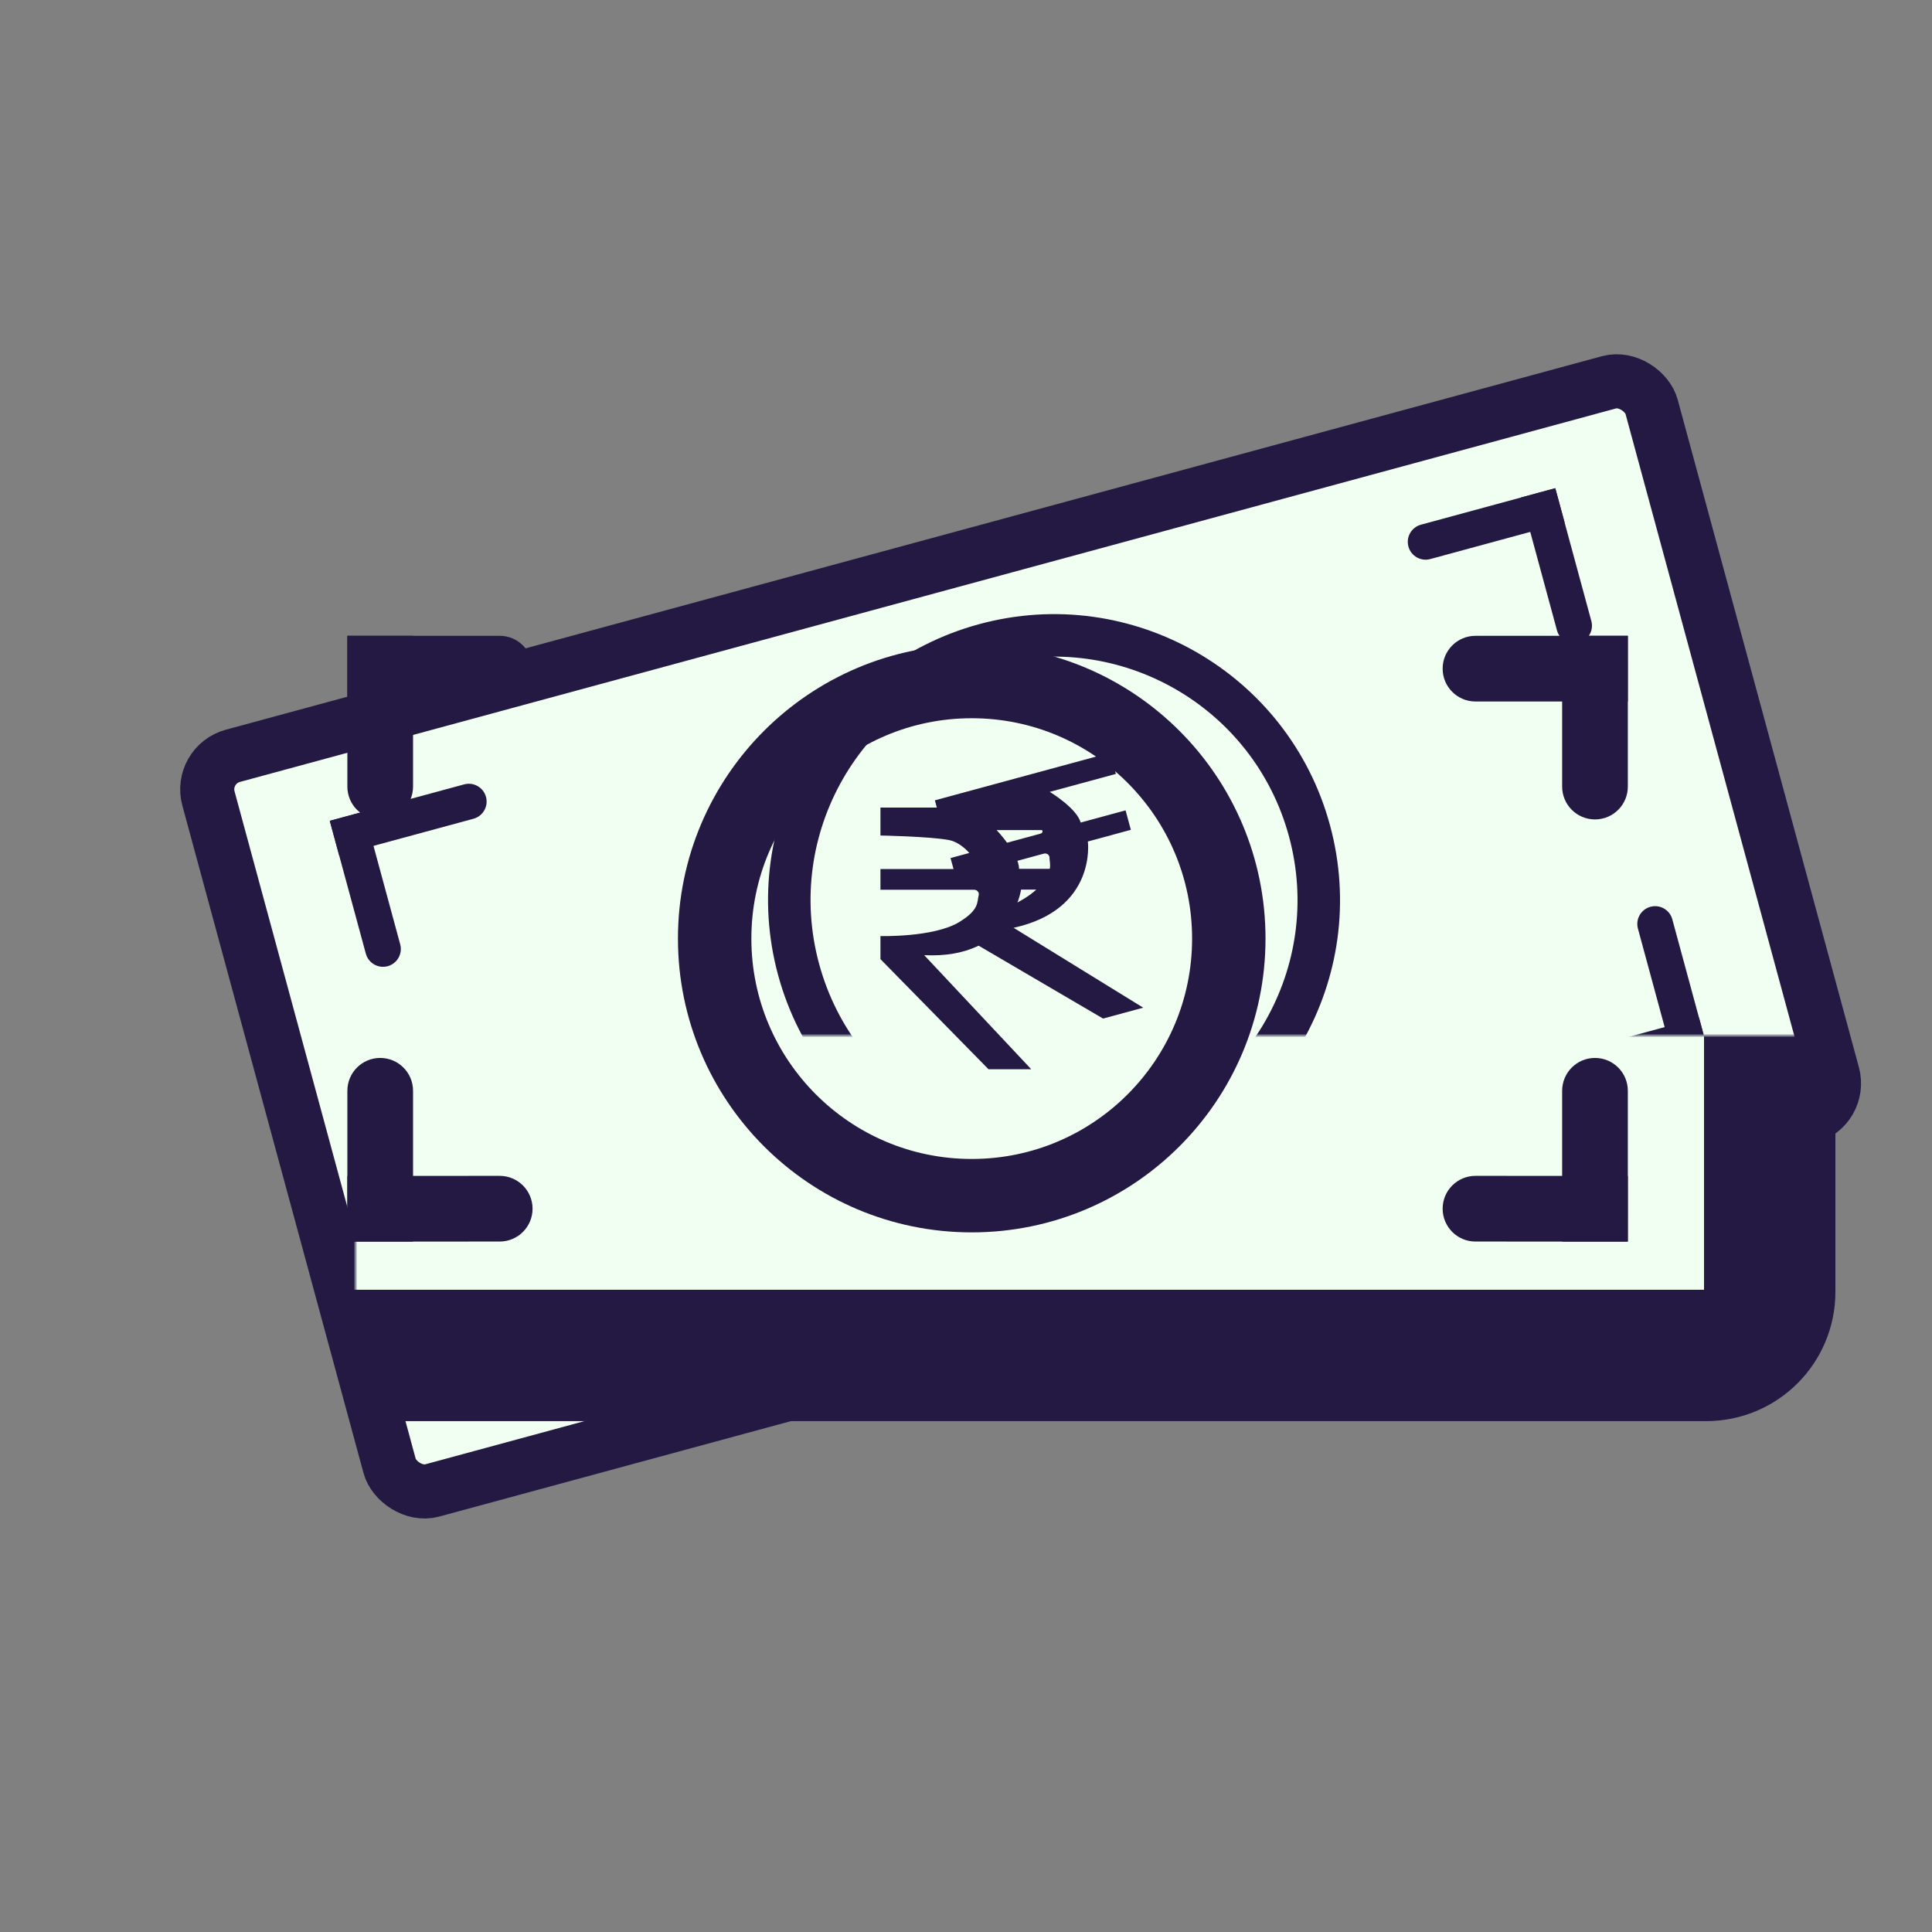 <svg width="500" height="500" viewBox="0 0 500 500" fill="none" xmlns="http://www.w3.org/2000/svg">
<rect x="0" y="0" width="500" height="500" fill="#808080" stroke="none"/>
<rect x="51.589" y="197.959" width="387" height="197" rx="9" transform="rotate(-15.185 51.589 197.959)" fill="#F0FFF1" stroke="#231942" stroke-width="14"/>
<circle cx="272.784" cy="232.949" r="68.5" transform="rotate(-15.185 272.784 232.949)" stroke="#231942" stroke-width="11"/>
<path d="M94.677 246.807C95.344 249.263 97.876 250.714 100.332 250.047C102.788 249.38 104.239 246.849 103.573 244.392L94.677 246.807ZM95.449 214.462L94.242 210.014L85.347 212.428L86.554 216.876L95.449 214.462ZM103.573 244.392L95.449 214.462L86.554 216.876L94.677 246.807L103.573 244.392Z" fill="#231942"/>
<path d="M89.794 211.22L85.346 212.426L87.758 221.322L92.206 220.116L89.794 211.22ZM122.532 211.892C124.988 211.226 126.44 208.694 125.774 206.238C125.107 203.781 122.576 202.33 120.12 202.996L122.532 211.892ZM92.206 220.116L122.532 211.892L120.12 202.996L89.794 211.22L92.206 220.116Z" fill="#231942"/>
<path d="M115.623 323.998C114.956 321.542 116.407 319.01 118.863 318.343C121.32 317.677 123.851 319.128 124.518 321.584L115.623 323.998ZM132.641 351.515L133.849 355.962L124.953 358.376L123.746 353.929L132.641 351.515ZM124.518 321.584L132.641 351.515L123.746 353.929L115.623 323.998L124.518 321.584Z" fill="#231942"/>
<path d="M129.403 357.17L124.956 358.378L122.54 349.483L126.987 348.275L129.403 357.17ZM157.31 340.039C159.766 339.372 162.298 340.822 162.965 343.278C163.632 345.734 162.182 348.266 159.726 348.933L157.31 340.039ZM126.987 348.275L157.31 340.039L159.726 348.933L129.403 357.17L126.987 348.275Z" fill="#231942"/>
<path d="M411.838 160.725C412.505 163.181 411.054 165.713 408.598 166.379C406.141 167.046 403.61 165.595 402.943 163.139L411.838 160.725ZM394.82 133.208L393.612 128.761L402.507 126.346L403.715 130.794L394.82 133.208ZM402.943 163.139L394.82 133.208L403.715 130.794L411.838 160.725L402.943 163.139Z" fill="#231942"/>
<path d="M398.058 127.553L402.505 126.345L404.921 135.239L400.474 136.447L398.058 127.553ZM370.151 144.684C367.695 145.351 365.163 143.901 364.496 141.445C363.829 138.989 365.279 136.457 367.735 135.789L370.151 144.684ZM400.474 136.447L370.151 144.684L367.735 135.789L398.058 127.553L400.474 136.447Z" fill="#231942"/>
<path d="M432.791 237.916C432.125 235.46 429.593 234.009 427.137 234.676C424.68 235.342 423.23 237.874 423.896 240.33L432.791 237.916ZM432.02 270.261L433.227 274.708L442.122 272.294L440.915 267.847L432.02 270.261ZM423.896 240.33L432.02 270.261L440.915 267.847L432.791 237.916L423.896 240.33Z" fill="#231942"/>
<path d="M437.675 273.502L442.123 272.296L439.71 263.401L435.263 264.607L437.675 273.502ZM404.937 272.831C402.48 273.497 401.029 276.028 401.695 278.485C402.361 280.941 404.893 282.393 407.349 281.726L404.937 272.831ZM435.263 264.607L404.937 272.831L407.349 281.726L437.675 273.502L435.263 264.607Z" fill="#231942"/>
<path d="M241.945 207.125L287.304 194.814L288.79 200.289L271.675 204.935C271.675 204.935 278.663 209.153 279.673 212.877L291.297 209.722L292.664 214.759L281.534 217.78C281.534 217.78 283.922 235.381 262.317 240.116L295.862 260.784L285.475 263.603L251.945 243.966L250.423 238.359C250.423 238.359 263.428 235.205 268.6 229.804C272.776 225.425 271.633 223.76 271.603 221.886C271.573 221.189 270.862 220.724 270.12 220.925L247.367 227.101L246 222.063L269.298 215.739C269.792 215.605 269.97 215.086 269.616 214.759C268.162 213.32 264.507 210.22 260.706 210.499C255.768 210.899 243.788 213.915 243.788 213.915L241.945 207.125Z" fill="#231942"/>
<mask id="path-12-inside-1_3075_3038" fill="white">
<rect x="46" y="134" width="412" height="216.788" rx="16.439"/>
</mask>
<rect x="46" y="134" width="412" height="216.788" rx="16.439" fill="#F0FFF1" stroke="#231942" stroke-width="34" mask="url(#path-12-inside-1_3075_3038)"/>
<circle cx="251.483" cy="242.909" r="66.53" stroke="#231942" stroke-width="19"/>
<path d="M89.898 203.568C89.898 208.263 93.704 212.068 98.398 212.068C103.093 212.068 106.898 208.263 106.898 203.568H89.898ZM106.898 173.043V164.543H89.898V173.043H106.898ZM106.898 203.568V173.043H89.898V203.568H106.898Z" fill="#231942"/>
<path d="M98.4 164.543L89.9 164.541L89.897 181.541L98.397 181.543L98.4 164.543ZM129.323 181.549C134.018 181.55 137.824 177.746 137.825 173.051C137.826 168.357 134.021 164.55 129.327 164.549L129.323 181.549ZM98.397 181.543L129.323 181.549L129.327 164.549L98.4 164.543L98.397 181.543Z" fill="#231942"/>
<path d="M89.898 282.293C89.898 277.599 93.704 273.793 98.398 273.793C103.093 273.793 106.898 277.599 106.898 282.293H89.898ZM106.898 312.818V321.318H89.898V312.818H106.898ZM106.898 282.293V312.818H89.898V282.293H106.898Z" fill="#231942"/>
<path d="M98.4 321.318L89.9 321.32L89.897 304.32L98.397 304.318L98.4 321.318ZM129.323 304.312C134.018 304.311 137.824 308.116 137.825 312.81C137.826 317.505 134.021 321.311 129.327 321.312L129.323 304.312ZM98.397 304.318L129.323 304.312L129.327 321.312L98.4 321.318L98.397 304.318Z" fill="#231942"/>
<path d="M421.281 203.568C421.281 208.263 417.476 212.068 412.781 212.068C408.087 212.068 404.281 208.263 404.281 203.568H421.281ZM404.281 173.043V164.543H421.281V173.043H404.281ZM404.281 203.568V173.043H421.281V203.568H404.281Z" fill="#231942"/>
<path d="M412.779 164.543L421.279 164.541L421.283 181.541L412.783 181.543L412.779 164.543ZM381.856 181.549C377.162 181.55 373.356 177.746 373.355 173.051C373.354 168.357 377.158 164.55 381.853 164.549L381.856 181.549ZM412.783 181.543L381.856 181.549L381.853 164.549L412.779 164.543L412.783 181.543Z" fill="#231942"/>
<path d="M421.281 282.293C421.281 277.599 417.476 273.793 412.781 273.793C408.087 273.793 404.281 277.599 404.281 282.293H421.281ZM404.281 312.818V321.318H421.281V312.818H404.281ZM404.281 282.293V312.818H421.281V282.293H404.281Z" fill="#231942"/>
<path d="M412.779 321.318L421.279 321.32L421.283 304.32L412.783 304.318L412.779 321.318ZM381.856 304.312C377.162 304.311 373.356 308.116 373.355 312.81C373.354 317.505 377.158 321.311 381.853 321.312L381.856 304.312ZM412.783 304.318L381.856 304.312L381.853 321.312L412.779 321.318L412.783 304.318Z" fill="#231942"/>
<path d="M227.859 209.002H276.149V214.831H257.928C257.928 214.831 263.721 220.894 263.721 224.859H276.095V230.221H264.247C264.247 230.221 261.877 248.316 239.181 247.197L266.881 276.718H255.822L227.859 248.223V242.254C227.859 242.254 241.604 242.626 248.186 238.663C253.505 235.445 252.82 233.486 253.294 231.62C253.452 230.921 252.872 230.268 252.082 230.268H227.859V224.905H252.662C253.188 224.905 253.505 224.438 253.242 224.019C252.188 222.2 249.397 218.142 245.553 217.396C240.55 216.464 227.859 216.23 227.859 216.23V209.002Z" fill="#231942"/>
</svg>
